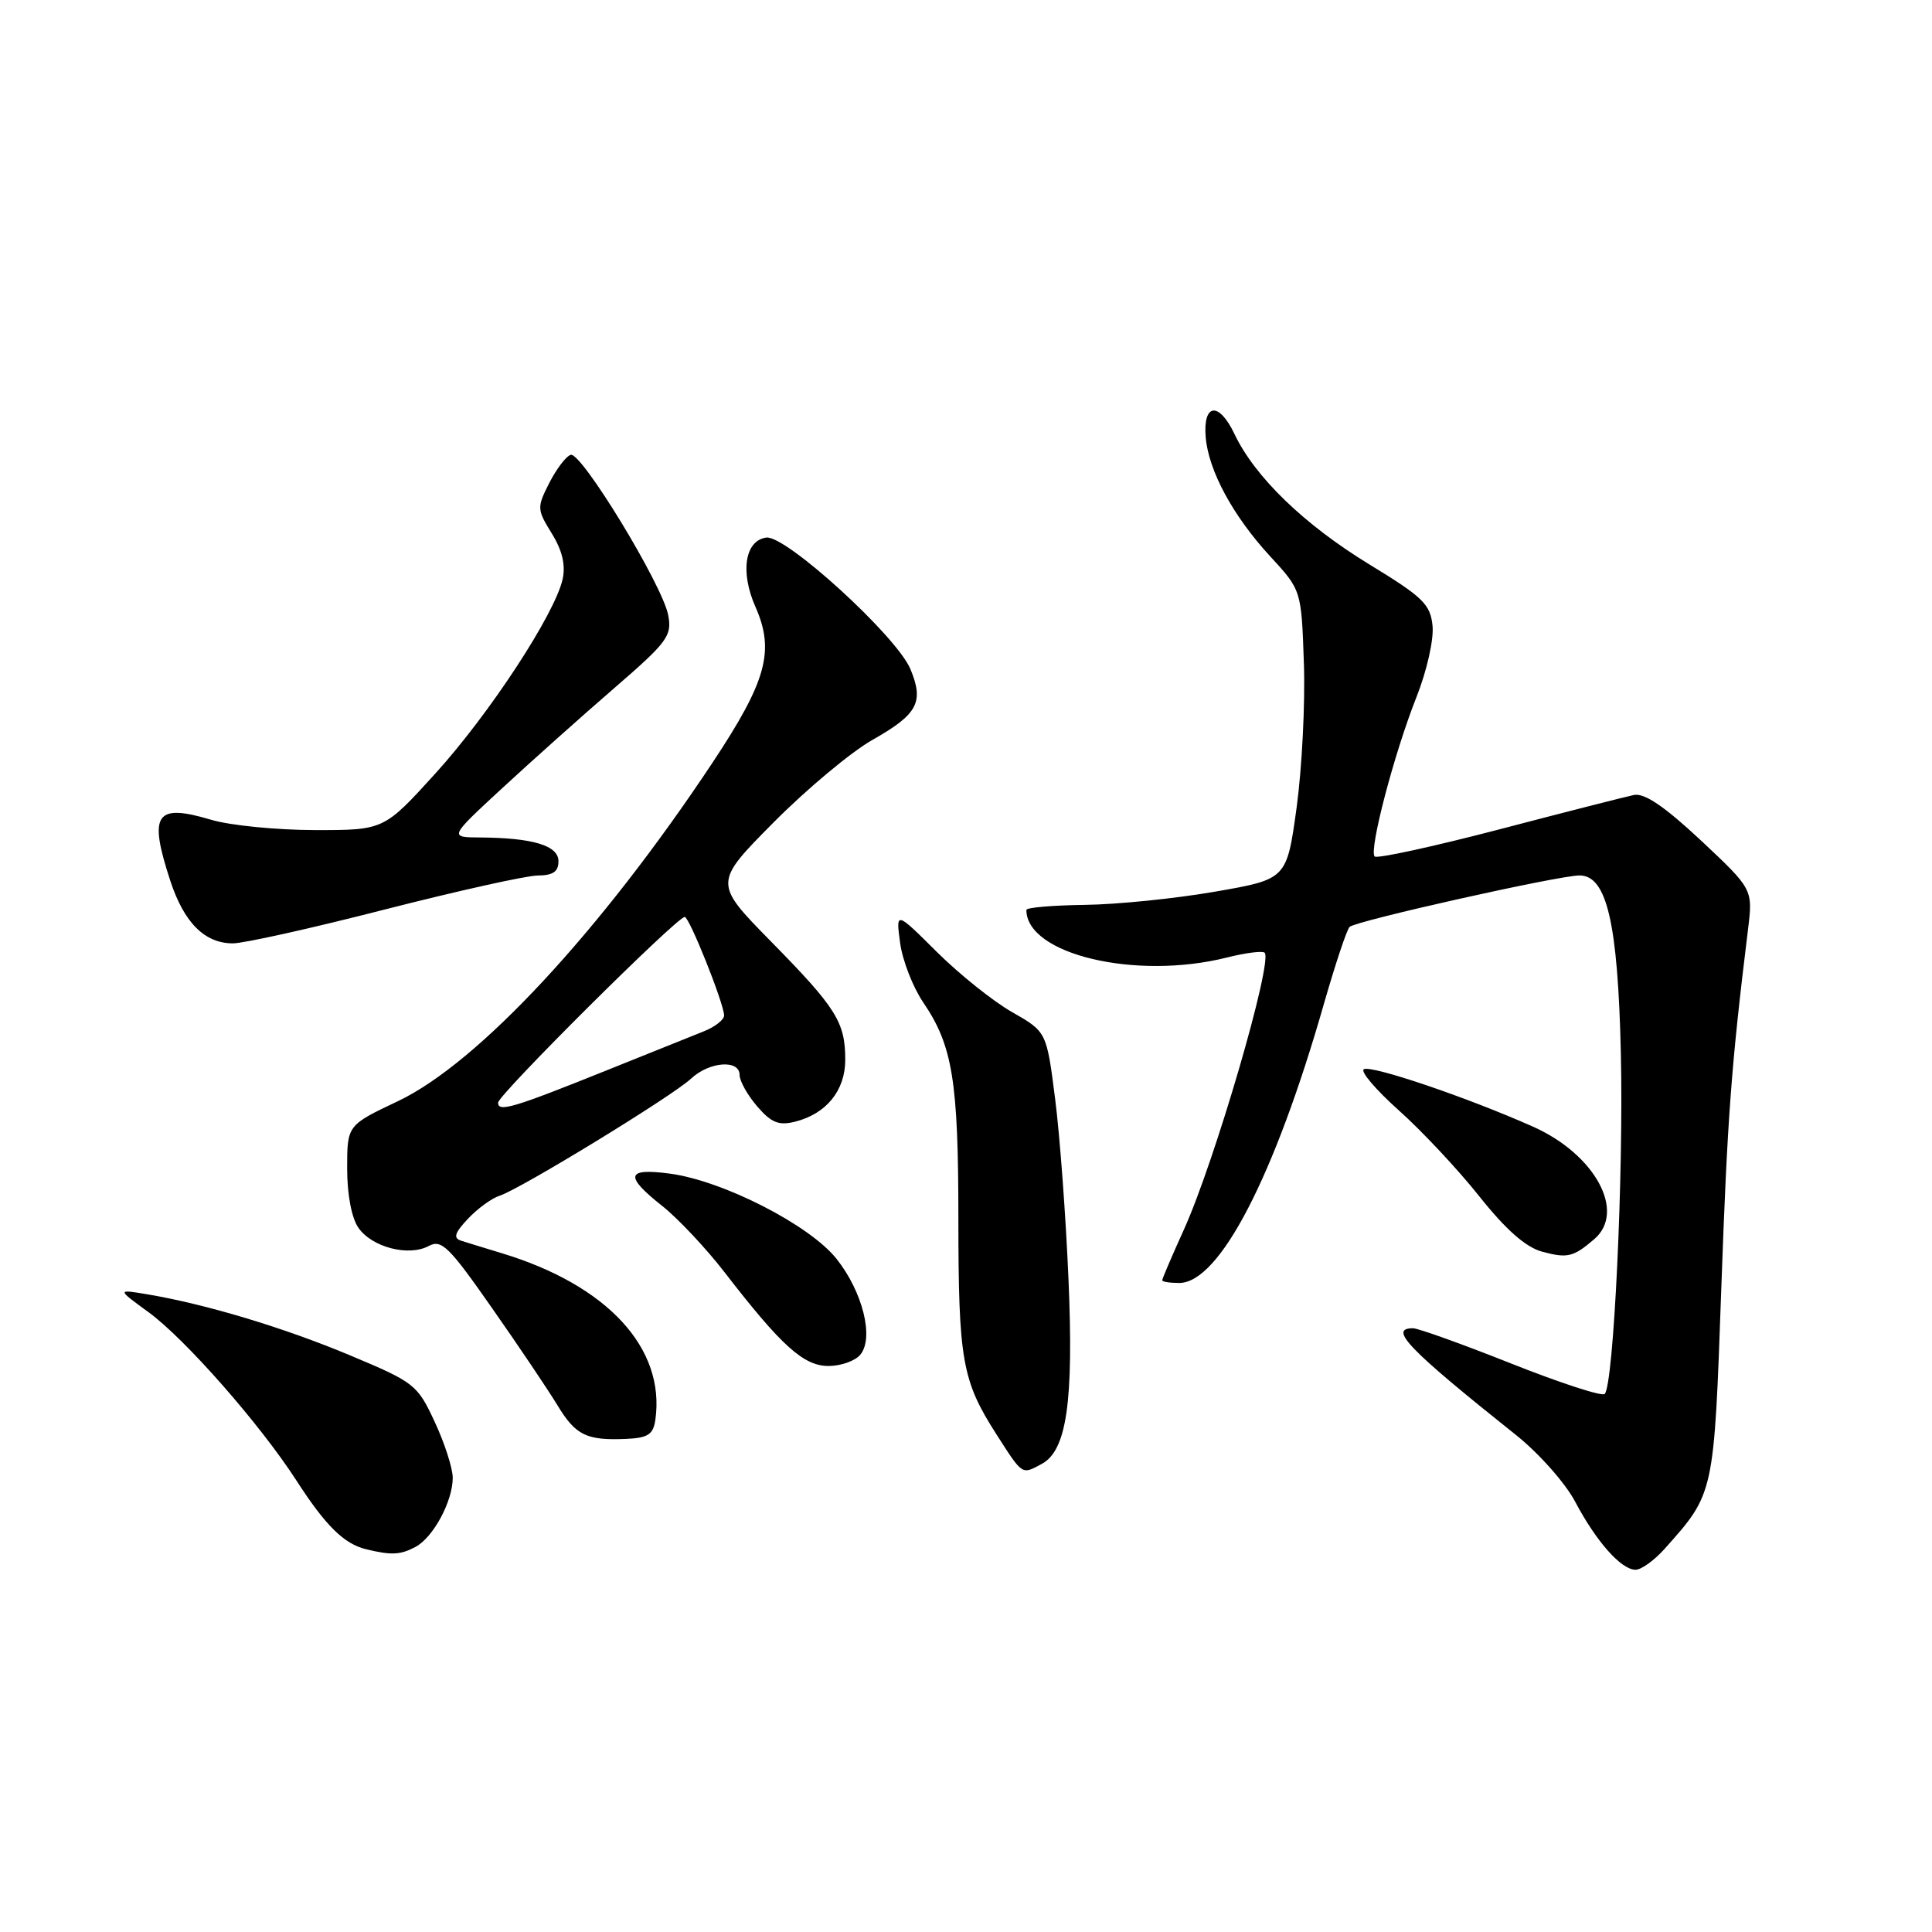 <?xml version="1.0" encoding="UTF-8" standalone="no"?>
<!DOCTYPE svg PUBLIC "-//W3C//DTD SVG 1.1//EN" "http://www.w3.org/Graphics/SVG/1.1/DTD/svg11.dtd" >
<svg xmlns="http://www.w3.org/2000/svg" xmlns:xlink="http://www.w3.org/1999/xlink" version="1.1" viewBox="0 0 256 256">
 <g >
 <path fill="currentColor"
d=" M 220.55 205.25 C 227.17 197.84 227.11 198.11 228.08 170.73 C 228.89 148.00 229.40 141.23 231.62 123.16 C 232.27 117.83 232.27 117.83 225.39 111.37 C 220.55 106.85 217.90 105.05 216.50 105.34 C 215.40 105.57 207.35 107.62 198.61 109.91 C 189.88 112.19 182.47 113.80 182.15 113.49 C 181.36 112.69 184.74 99.79 187.70 92.34 C 189.06 88.91 190.00 84.74 189.82 82.94 C 189.54 80.08 188.57 79.13 181.50 74.82 C 172.82 69.53 166.28 63.21 163.57 57.50 C 161.52 53.19 159.39 53.42 159.76 57.92 C 160.13 62.36 163.37 68.36 168.29 73.70 C 172.44 78.20 172.44 78.20 172.77 87.85 C 172.96 93.16 172.52 101.78 171.81 107.00 C 170.50 116.50 170.50 116.50 161.00 118.15 C 155.78 119.06 148.01 119.85 143.75 119.90 C 139.49 119.96 136.00 120.25 136.00 120.57 C 136.00 126.47 150.53 129.91 162.60 126.87 C 165.06 126.25 167.30 125.97 167.57 126.24 C 168.70 127.36 160.96 153.90 156.89 162.89 C 155.30 166.40 154.00 169.44 154.00 169.64 C 154.00 169.84 155.01 170.00 156.25 170.00 C 161.58 170.00 168.88 155.91 175.43 133.00 C 176.93 127.78 178.45 123.19 178.83 122.82 C 179.60 122.03 206.56 116.00 209.29 116.00 C 212.91 116.00 214.37 122.26 214.77 139.50 C 215.15 155.54 213.82 183.51 212.63 184.71 C 212.28 185.06 206.70 183.24 200.23 180.67 C 193.76 178.10 187.91 176.00 187.23 176.00 C 183.93 176.00 186.58 178.75 200.92 190.18 C 203.90 192.56 207.41 196.51 208.71 198.97 C 211.51 204.27 214.82 208.00 216.72 208.00 C 217.48 208.00 219.20 206.76 220.55 205.25 Z  M 55.06 204.97 C 57.42 203.71 60.00 198.90 59.99 195.80 C 59.98 194.53 58.91 191.20 57.60 188.40 C 55.31 183.47 54.93 183.17 46.36 179.58 C 37.60 175.91 27.26 172.80 19.50 171.50 C 15.50 170.83 15.50 170.83 19.64 173.84 C 24.51 177.38 34.46 188.71 39.30 196.21 C 43.14 202.16 45.58 204.57 48.50 205.28 C 51.86 206.10 53.05 206.04 55.06 204.97 Z  M 138.03 193.98 C 141.34 192.21 142.28 185.77 141.58 169.50 C 141.23 161.25 140.44 150.50 139.81 145.61 C 138.68 136.72 138.68 136.72 134.11 134.11 C 131.59 132.68 127.10 129.08 124.12 126.12 C 118.70 120.73 118.70 120.73 119.27 124.94 C 119.58 127.25 120.96 130.80 122.33 132.82 C 126.23 138.55 126.99 143.22 126.99 161.51 C 127.00 180.28 127.47 182.94 132.06 190.10 C 135.54 195.52 135.37 195.41 138.03 193.98 Z  M 86.84 188.12 C 88.18 178.64 80.49 170.30 66.50 166.06 C 64.30 165.39 61.87 164.65 61.10 164.40 C 60.03 164.05 60.24 163.37 62.01 161.49 C 63.28 160.14 65.16 158.77 66.20 158.44 C 68.91 157.58 89.11 145.23 91.56 142.93 C 93.99 140.66 98.00 140.36 98.00 142.44 C 98.00 143.24 99.05 145.11 100.33 146.60 C 102.20 148.77 103.19 149.17 105.35 148.63 C 109.49 147.59 112.00 144.50 112.00 140.43 C 112.00 135.44 110.82 133.56 102.16 124.75 C 94.55 117.00 94.55 117.00 102.52 108.96 C 106.91 104.54 112.80 99.62 115.62 98.03 C 121.61 94.64 122.46 93.04 120.63 88.65 C 118.80 84.28 104.11 70.88 101.54 71.23 C 98.71 71.62 98.05 75.78 100.10 80.41 C 102.68 86.25 101.58 90.24 94.45 101.00 C 79.62 123.36 63.37 140.85 52.75 145.90 C 46.00 149.10 46.00 149.10 46.00 154.83 C 46.00 158.30 46.59 161.40 47.50 162.70 C 49.31 165.28 54.15 166.53 56.81 165.10 C 58.50 164.19 59.50 165.17 65.17 173.29 C 68.72 178.35 72.62 184.16 73.85 186.18 C 76.28 190.20 77.70 190.89 83.00 190.66 C 85.87 190.53 86.56 190.07 86.84 188.12 Z  M 113.99 179.51 C 115.84 177.29 114.33 171.20 110.85 166.81 C 107.30 162.33 95.79 156.44 88.75 155.51 C 82.95 154.74 82.71 155.81 87.78 159.82 C 89.85 161.47 93.57 165.42 96.03 168.61 C 103.55 178.35 106.49 181.00 109.78 181.00 C 111.42 181.00 113.31 180.33 113.99 179.51 Z  M 211.25 164.19 C 215.50 160.55 211.33 152.92 203.09 149.27 C 194.32 145.37 181.67 141.09 180.71 141.68 C 180.23 141.97 182.32 144.42 185.34 147.12 C 188.37 149.82 193.17 154.94 196.00 158.50 C 199.53 162.94 202.16 165.26 204.33 165.85 C 207.70 166.76 208.48 166.57 211.25 164.19 Z  M 51.00 120.51 C 60.63 118.05 69.74 116.02 71.25 116.01 C 73.27 116.00 74.00 115.50 74.00 114.12 C 74.00 112.04 70.62 111.02 63.63 110.97 C 59.50 110.95 59.50 110.95 66.50 104.48 C 70.35 100.92 77.01 94.97 81.31 91.25 C 88.48 85.05 89.06 84.26 88.54 81.50 C 87.76 77.47 77.02 59.83 75.62 60.27 C 75.00 60.46 73.73 62.14 72.78 64.00 C 71.13 67.25 71.15 67.50 73.11 70.68 C 74.51 72.94 74.96 74.87 74.55 76.75 C 73.51 81.38 64.87 94.58 57.69 102.49 C 50.87 110.00 50.87 110.00 41.69 109.99 C 36.63 109.98 30.48 109.37 28.00 108.63 C 20.59 106.42 19.65 107.82 22.57 116.72 C 24.39 122.27 27.13 125.00 30.86 125.00 C 32.32 125.00 41.38 122.98 51.00 120.51 Z  M 66.00 146.11 C 66.00 145.08 89.69 121.50 90.73 121.50 C 91.34 121.50 95.86 132.80 95.95 134.53 C 95.98 135.10 94.76 136.06 93.25 136.66 C 91.74 137.27 86.00 139.57 80.50 141.78 C 68.02 146.80 66.00 147.41 66.00 146.11 Z "/>
</g>
</svg>